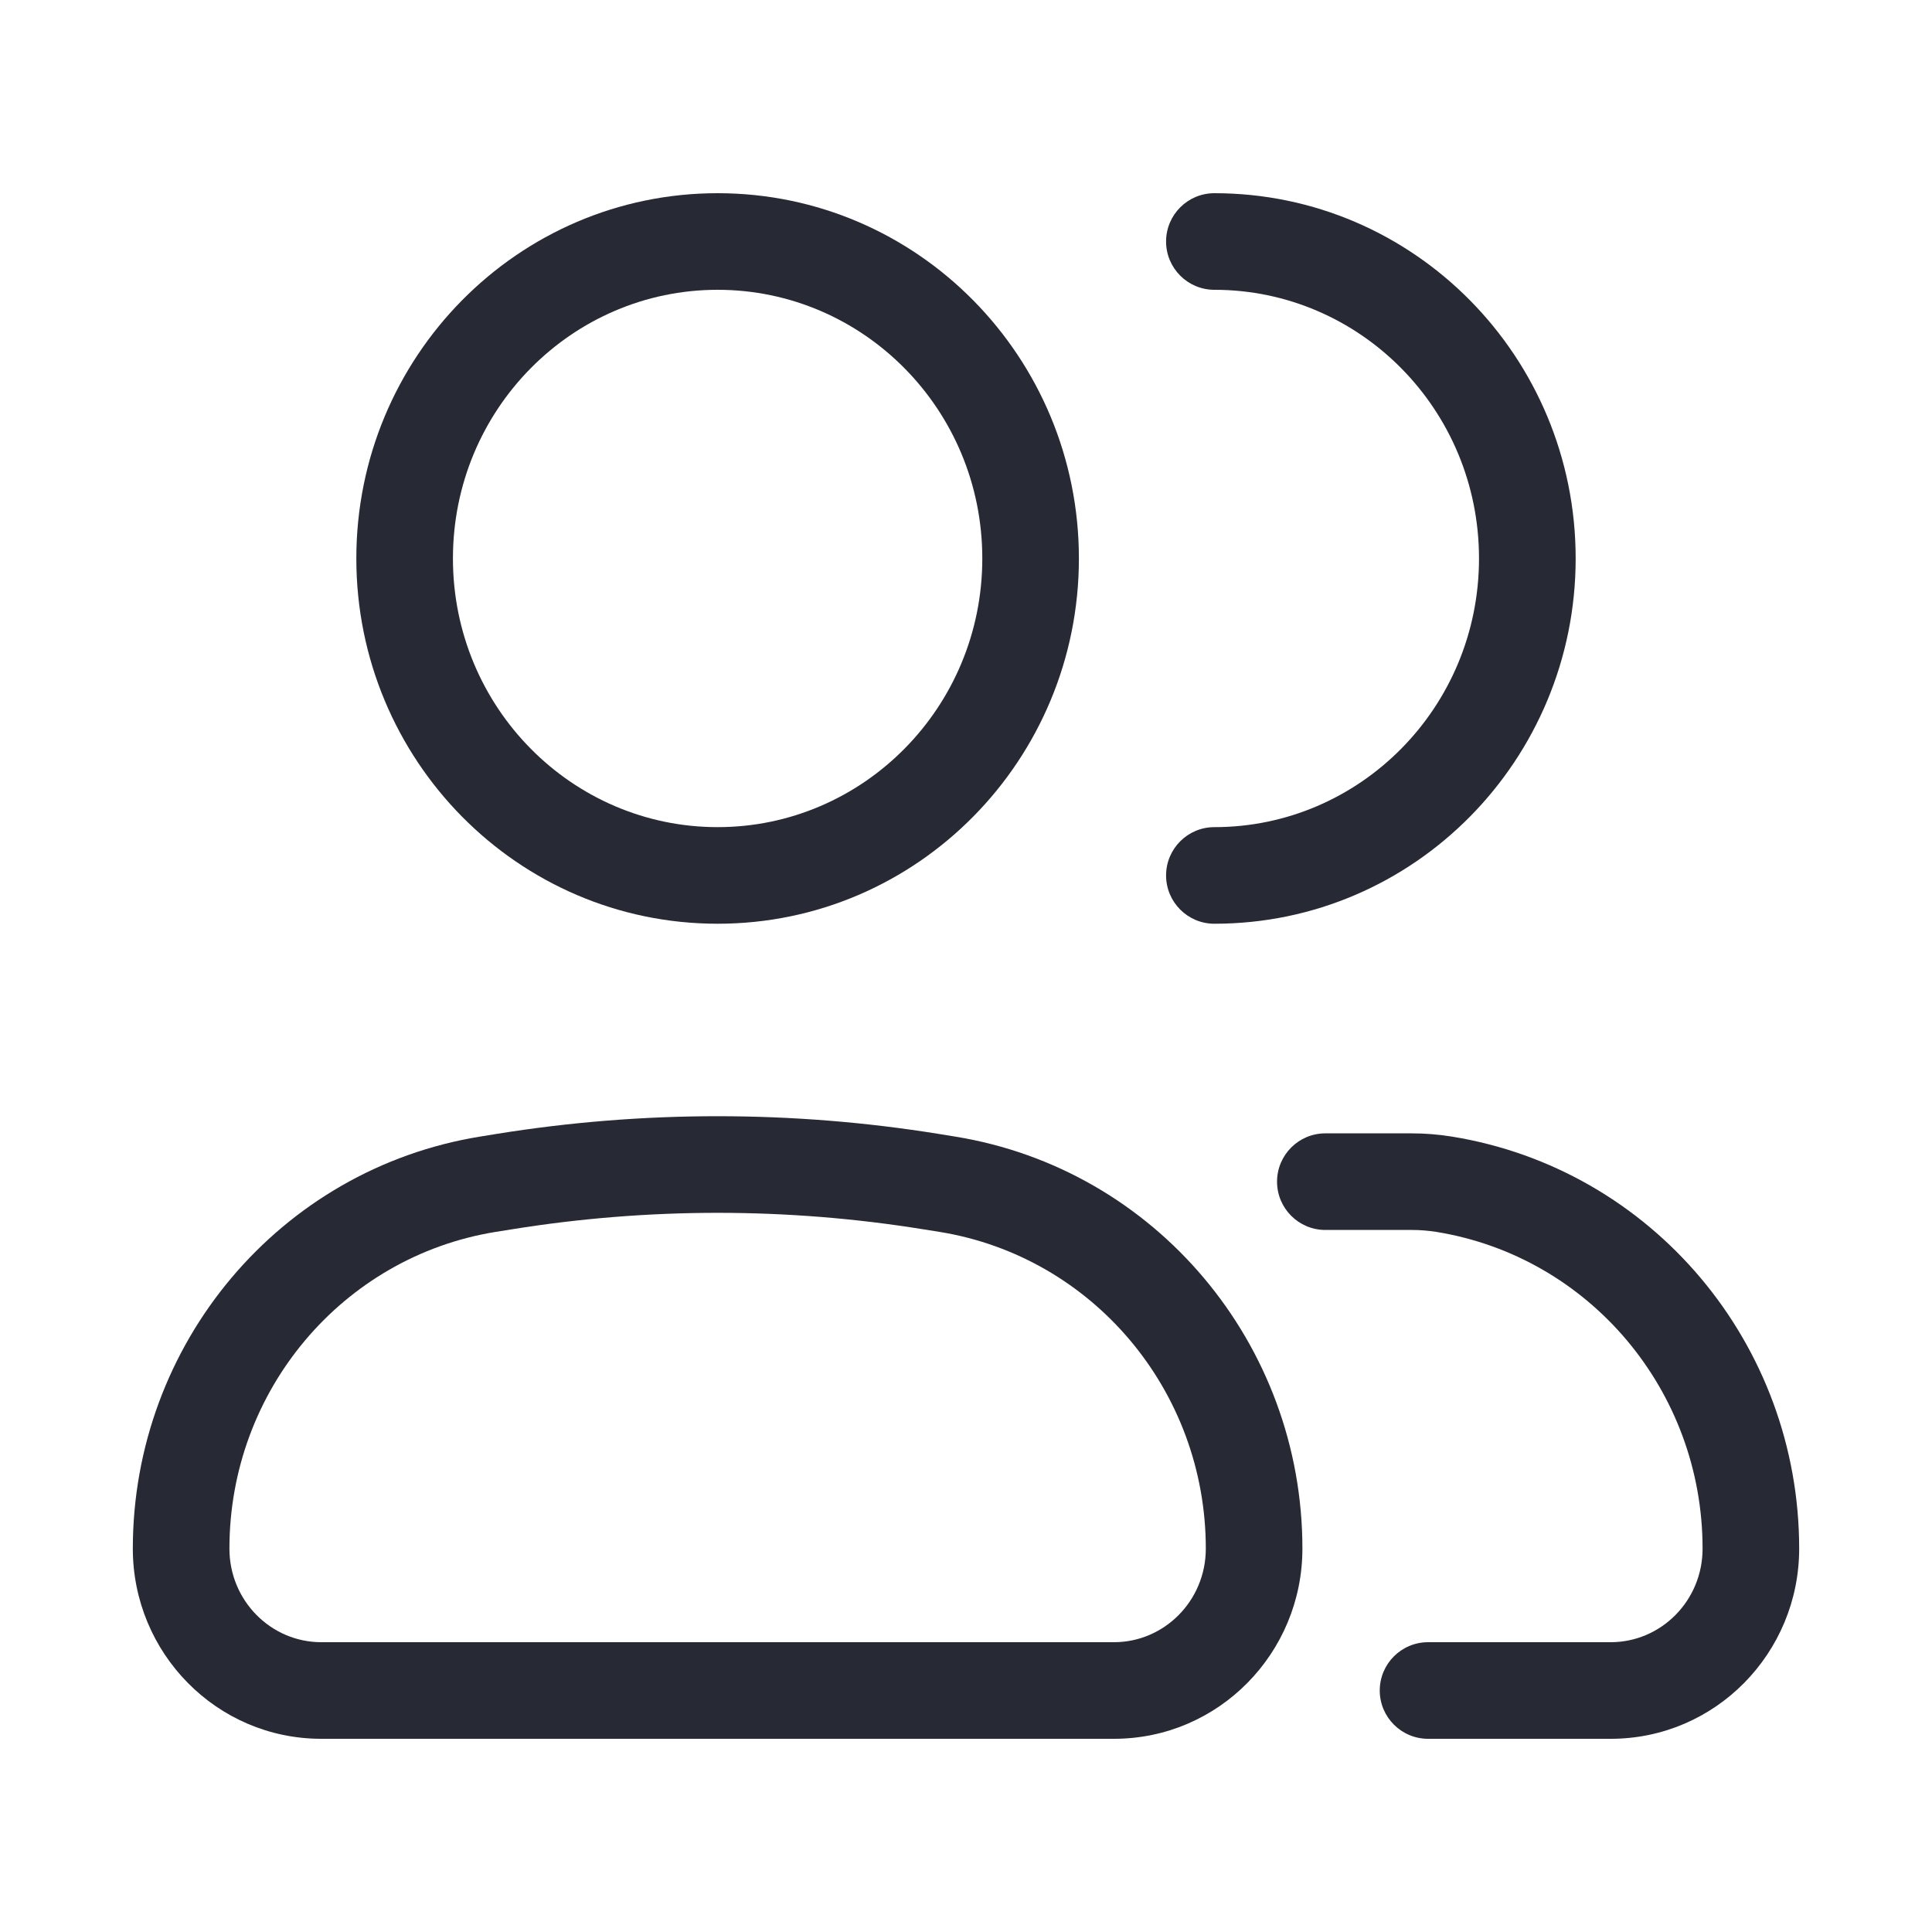 <svg width="32" height="32" viewBox="0 0 32 32" fill="none" xmlns="http://www.w3.org/2000/svg">
<path fill-rule="evenodd" clip-rule="evenodd" d="M11.886 4.8C9.475 4.8 7.502 6.783 7.502 9.25C7.502 11.717 9.475 13.7 11.886 13.7C14.297 13.7 16.27 11.717 16.27 9.25C16.27 6.783 14.297 4.8 11.886 4.8ZM5.902 9.25C5.902 5.918 8.572 3.2 11.886 3.2C15.2 3.2 17.87 5.918 17.87 9.25C17.87 12.582 15.2 15.3 11.886 15.3C8.572 15.3 5.902 12.582 5.902 9.25ZM8.474 20.362L8.21 20.404C5.677 20.814 3.8 23.031 3.8 25.65C3.8 26.515 4.49 27.2 5.321 27.2H18.451C19.282 27.2 19.972 26.515 19.972 25.65C19.972 23.031 18.095 20.814 15.562 20.404L15.298 20.362C13.038 19.997 10.735 19.997 8.474 20.362ZM8.219 18.782C10.648 18.39 13.124 18.39 15.553 18.782L15.817 18.825C19.14 19.362 21.572 22.261 21.572 25.65C21.572 27.38 20.184 28.8 18.451 28.8H5.321C3.588 28.8 2.2 27.38 2.2 25.65C2.2 22.261 4.632 19.362 7.955 18.825L8.219 18.782Z" fill="#272A35"/>
<path fill-rule="evenodd" clip-rule="evenodd" d="M19.314 4C19.314 3.558 19.672 3.2 20.114 3.2C23.428 3.2 26.098 5.918 26.098 9.25C26.098 12.582 23.428 15.3 20.114 15.3C19.672 15.3 19.314 14.942 19.314 14.5C19.314 14.058 19.672 13.7 20.114 13.7C22.525 13.7 24.497 11.717 24.497 9.25C24.497 6.783 22.525 4.8 20.114 4.8C19.672 4.8 19.314 4.442 19.314 4ZM21.152 19.572C21.152 19.13 21.51 18.772 21.952 18.772H23.386C23.606 18.772 23.827 18.79 24.045 18.825C27.368 19.362 29.8 22.261 29.8 25.65C29.8 27.38 28.412 28.8 26.679 28.8H23.653C23.212 28.8 22.853 28.442 22.853 28C22.853 27.558 23.212 27.2 23.653 27.2H26.679C27.51 27.2 28.2 26.515 28.2 25.65C28.2 23.031 26.323 20.814 23.79 20.404C23.656 20.383 23.521 20.372 23.386 20.372H21.952C21.51 20.372 21.152 20.014 21.152 19.572Z" fill="#272A35"/>
</svg>
